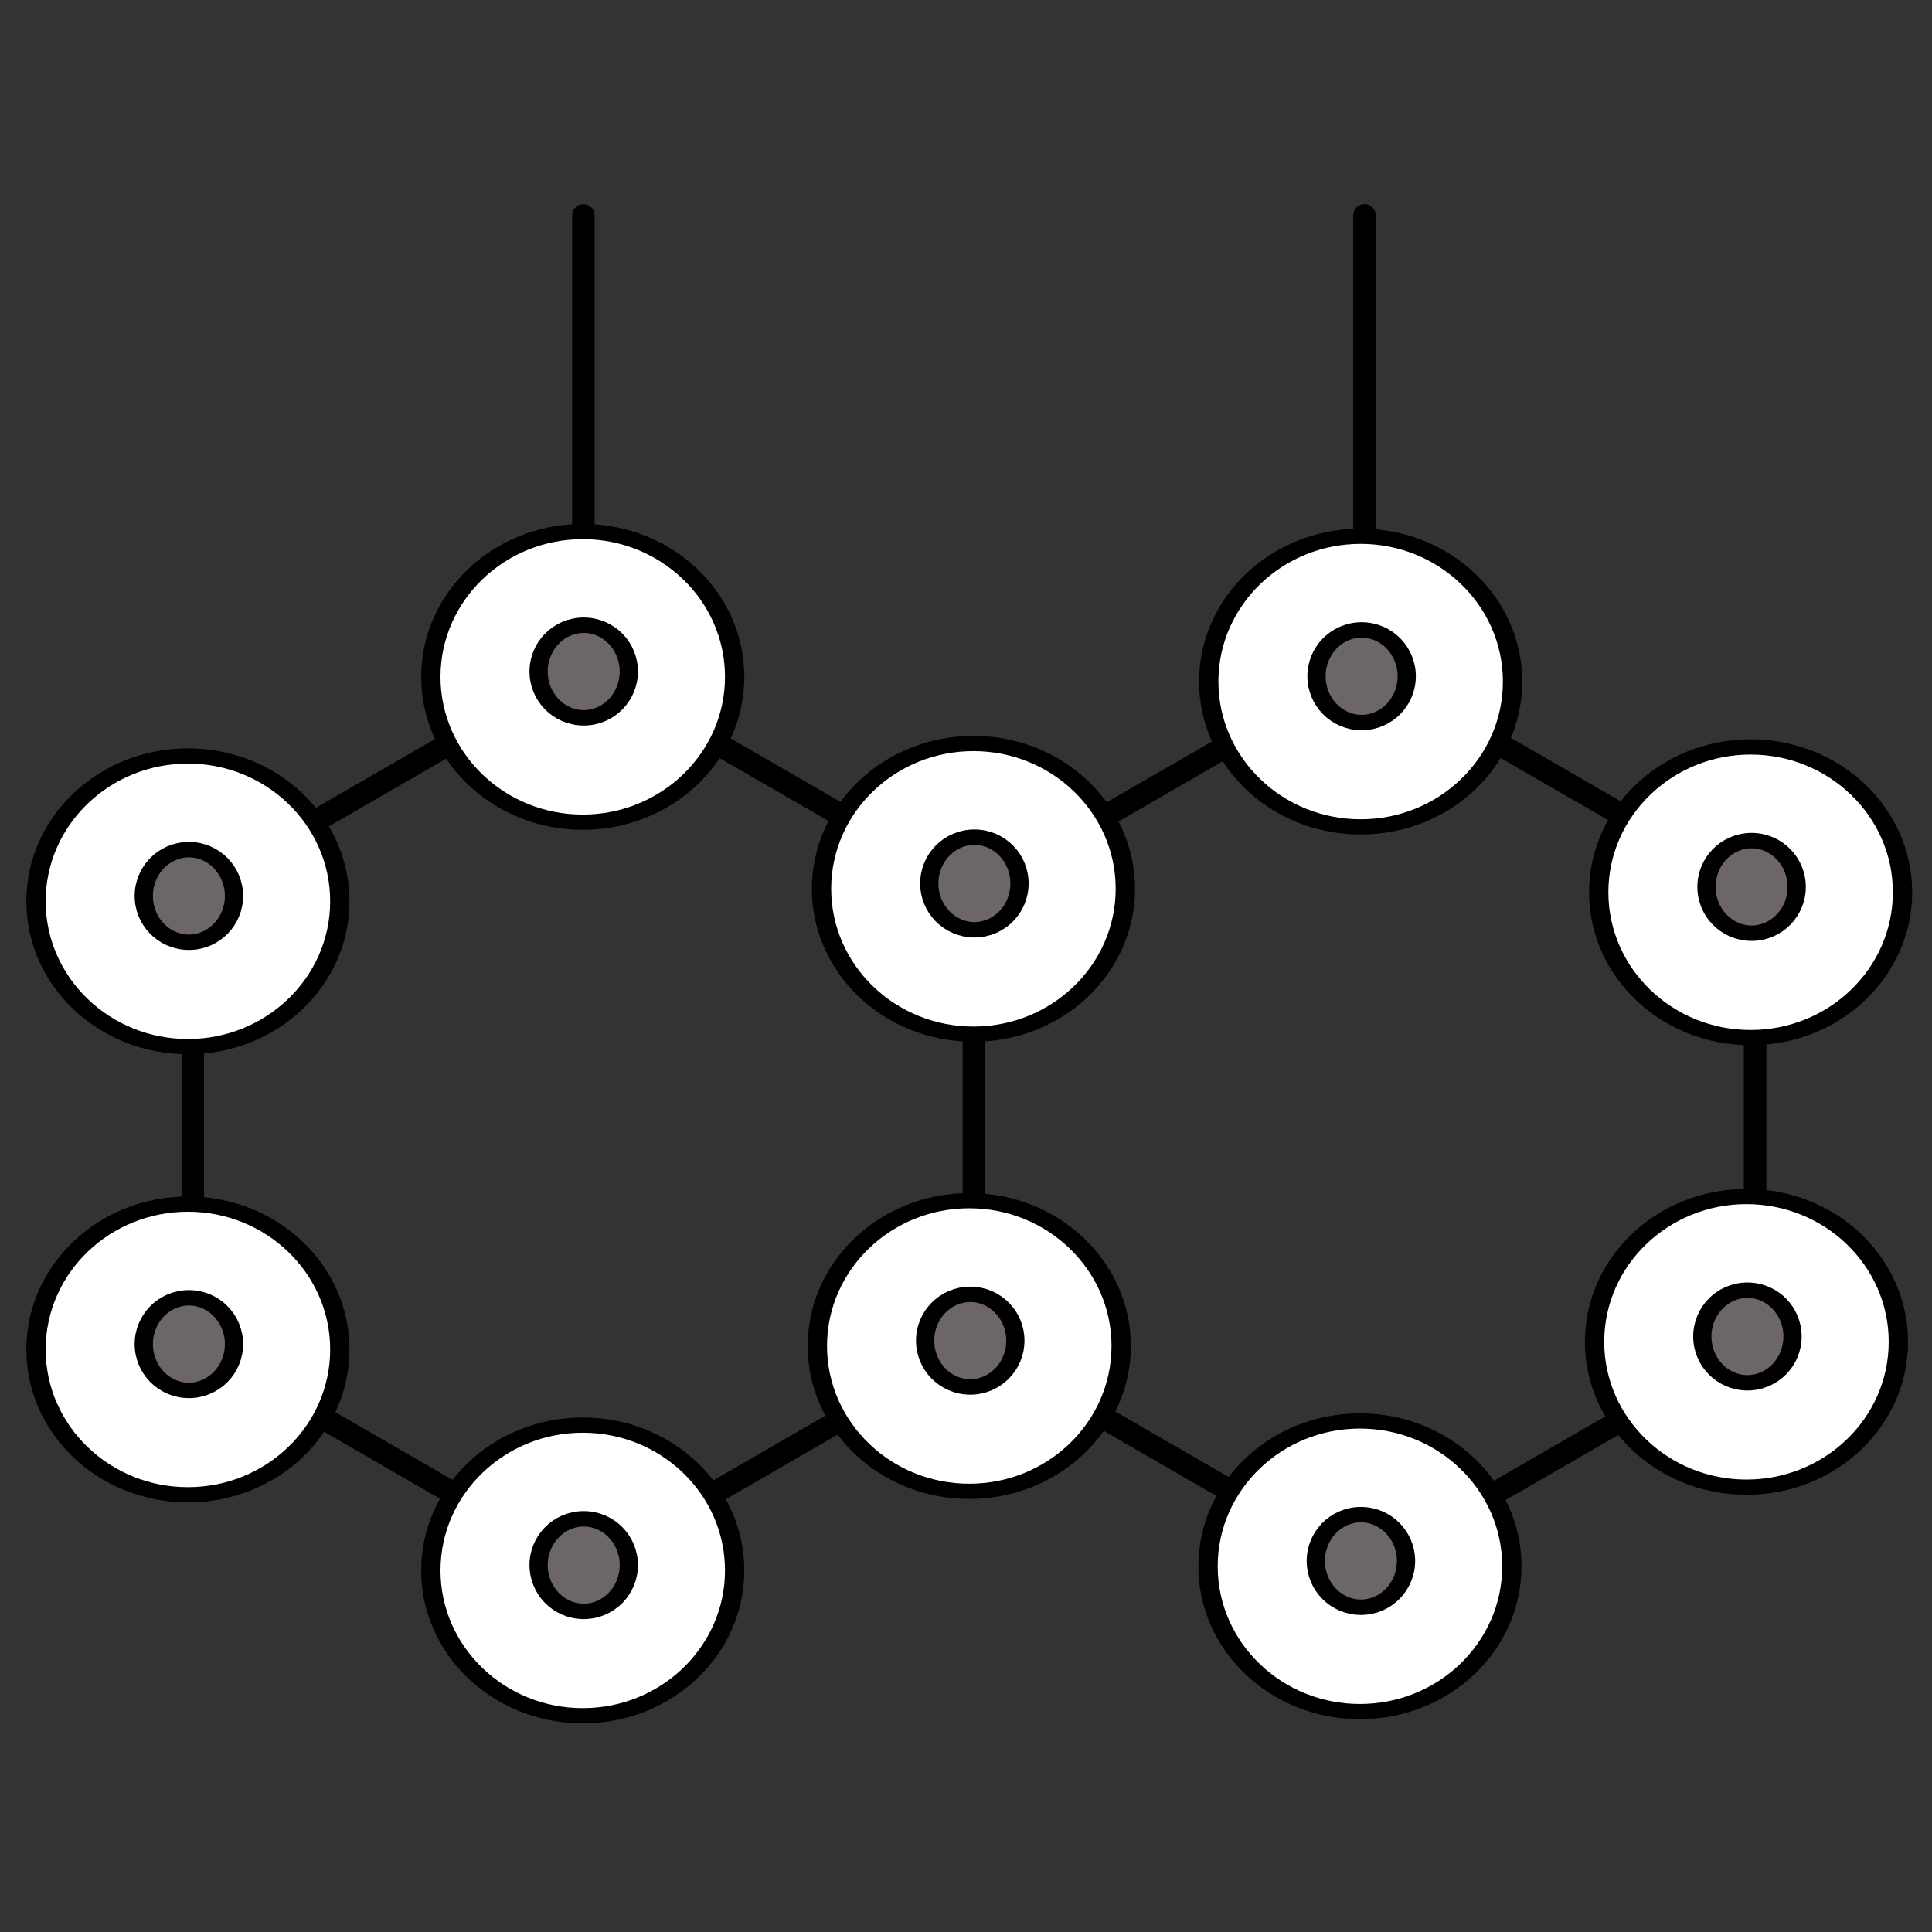 <?xml version="1.0" encoding="UTF-8" standalone="no"?>
<!-- Created with Inkscape (http://www.inkscape.org/) -->

<svg
   xmlns:dc="http://purl.org/dc/elements/1.1/"
   xmlns:cc="http://creativecommons.org/ns#"
   xmlns:rdf="http://www.w3.org/1999/02/22-rdf-syntax-ns#"
   xmlns:svg="http://www.w3.org/2000/svg"
   xmlns="http://www.w3.org/2000/svg"
   xmlns:sodipodi="http://sodipodi.sourceforge.net/DTD/sodipodi-0.dtd"
   xmlns:inkscape="http://www.inkscape.org/namespaces/inkscape"
   width="320"
   height="320"
   id="svg2"
   sodipodi:version="0.32"
   inkscape:version="0.47 r22583"
   version="1.0"
   sodipodi:docname="SelectionRingBlk.svg"
   inkscape:output_extension="org.inkscape.output.svg.inkscape"
   inkscape:export-filename="/home/aclark/CRK3/MMTk/images/msk/AtomEdit.png"
   inkscape:export-xdpi="9"
   inkscape:export-ydpi="9">
  <rect width="100%" height="100%" fill="#333333" stroke="none"/>
  <defs
     id="defs4">
    <inkscape:perspective
       sodipodi:type="inkscape:persp3d"
       inkscape:vp_x="0 : 160 : 1"
       inkscape:vp_y="0 : 1000 : 0"
       inkscape:vp_z="320 : 160 : 1"
       inkscape:persp3d-origin="160 : 106.66667 : 1"
       id="perspective20" />
    <inkscape:perspective
       id="perspective2876"
       inkscape:persp3d-origin="54 : 26.333333 : 1"
       inkscape:vp_z="108 : 39.5 : 1"
       inkscape:vp_y="0 : 1000 : 0"
       inkscape:vp_x="0 : 39.5 : 1"
       sodipodi:type="inkscape:persp3d" />
    <inkscape:perspective
       id="perspective2895"
       inkscape:persp3d-origin="0.5 : 0.33333333 : 1"
       inkscape:vp_z="1 : 0.5 : 1"
       inkscape:vp_y="0 : 1000 : 0"
       inkscape:vp_x="0 : 0.5 : 1"
       sodipodi:type="inkscape:persp3d" />
    <inkscape:perspective
       id="perspective3692"
       inkscape:persp3d-origin="0.5 : 0.33333333 : 1"
       inkscape:vp_z="1 : 0.5 : 1"
       inkscape:vp_y="0 : 1000 : 0"
       inkscape:vp_x="0 : 0.5 : 1"
       sodipodi:type="inkscape:persp3d" />
    <inkscape:perspective
       id="perspective3742"
       inkscape:persp3d-origin="0.5 : 0.33333333 : 1"
       inkscape:vp_z="1 : 0.5 : 1"
       inkscape:vp_y="0 : 1000 : 0"
       inkscape:vp_x="0 : 0.5 : 1"
       sodipodi:type="inkscape:persp3d" />
    <inkscape:perspective
       id="perspective3742-2"
       inkscape:persp3d-origin="0.5 : 0.33333333 : 1"
       inkscape:vp_z="1 : 0.5 : 1"
       inkscape:vp_y="0 : 1000 : 0"
       inkscape:vp_x="0 : 0.5 : 1"
       sodipodi:type="inkscape:persp3d" />
    <inkscape:perspective
       id="perspective3832"
       inkscape:persp3d-origin="54 : 31.333333 : 1"
       inkscape:vp_z="108 : 47 : 1"
       inkscape:vp_y="0 : 1000 : 0"
       inkscape:vp_x="0 : 47 : 1"
       sodipodi:type="inkscape:persp3d" />
    <inkscape:perspective
       id="perspective3853"
       inkscape:persp3d-origin="0.5 : 0.33333333 : 1"
       inkscape:vp_z="1 : 0.5 : 1"
       inkscape:vp_y="0 : 1000 : 0"
       inkscape:vp_x="0 : 0.5 : 1"
       sodipodi:type="inkscape:persp3d" />
    <inkscape:perspective
       id="perspective3853-1"
       inkscape:persp3d-origin="0.5 : 0.33333333 : 1"
       inkscape:vp_z="1 : 0.5 : 1"
       inkscape:vp_y="0 : 1000 : 0"
       inkscape:vp_x="0 : 0.5 : 1"
       sodipodi:type="inkscape:persp3d" />
    <inkscape:perspective
       id="perspective3967"
       inkscape:persp3d-origin="54 : 31.333333 : 1"
       inkscape:vp_z="108 : 47 : 1"
       inkscape:vp_y="0 : 1000 : 0"
       inkscape:vp_x="0 : 47 : 1"
       sodipodi:type="inkscape:persp3d" />
    <inkscape:perspective
       id="perspective3992"
       inkscape:persp3d-origin="0.5 : 0.33333333 : 1"
       inkscape:vp_z="1 : 0.5 : 1"
       inkscape:vp_y="0 : 1000 : 0"
       inkscape:vp_x="0 : 0.5 : 1"
       sodipodi:type="inkscape:persp3d" />
    <inkscape:perspective
       id="perspective3992-4"
       inkscape:persp3d-origin="0.5 : 0.33333333 : 1"
       inkscape:vp_z="1 : 0.5 : 1"
       inkscape:vp_y="0 : 1000 : 0"
       inkscape:vp_x="0 : 0.5 : 1"
       sodipodi:type="inkscape:persp3d" />
    <inkscape:perspective
       id="perspective3992-2"
       inkscape:persp3d-origin="0.5 : 0.33333333 : 1"
       inkscape:vp_z="1 : 0.5 : 1"
       inkscape:vp_y="0 : 1000 : 0"
       inkscape:vp_x="0 : 0.5 : 1"
       sodipodi:type="inkscape:persp3d" />
    <inkscape:perspective
       id="perspective3992-7"
       inkscape:persp3d-origin="0.5 : 0.33333333 : 1"
       inkscape:vp_z="1 : 0.5 : 1"
       inkscape:vp_y="0 : 1000 : 0"
       inkscape:vp_x="0 : 0.5 : 1"
       sodipodi:type="inkscape:persp3d" />
    <inkscape:perspective
       id="perspective3992-9"
       inkscape:persp3d-origin="0.5 : 0.33333333 : 1"
       inkscape:vp_z="1 : 0.5 : 1"
       inkscape:vp_y="0 : 1000 : 0"
       inkscape:vp_x="0 : 0.5 : 1"
       sodipodi:type="inkscape:persp3d" />
    <inkscape:perspective
       id="perspective3992-3"
       inkscape:persp3d-origin="0.5 : 0.33333333 : 1"
       inkscape:vp_z="1 : 0.5 : 1"
       inkscape:vp_y="0 : 1000 : 0"
       inkscape:vp_x="0 : 0.5 : 1"
       sodipodi:type="inkscape:persp3d" />
    <inkscape:perspective
       id="perspective3992-1"
       inkscape:persp3d-origin="0.5 : 0.33333333 : 1"
       inkscape:vp_z="1 : 0.5 : 1"
       inkscape:vp_y="0 : 1000 : 0"
       inkscape:vp_x="0 : 0.5 : 1"
       sodipodi:type="inkscape:persp3d" />
    <inkscape:perspective
       id="perspective3992-42"
       inkscape:persp3d-origin="0.5 : 0.33333333 : 1"
       inkscape:vp_z="1 : 0.5 : 1"
       inkscape:vp_y="0 : 1000 : 0"
       inkscape:vp_x="0 : 0.5 : 1"
       sodipodi:type="inkscape:persp3d" />
    <inkscape:perspective
       id="perspective3992-8"
       inkscape:persp3d-origin="0.5 : 0.33333333 : 1"
       inkscape:vp_z="1 : 0.5 : 1"
       inkscape:vp_y="0 : 1000 : 0"
       inkscape:vp_x="0 : 0.5 : 1"
       sodipodi:type="inkscape:persp3d" />
  </defs>
  <sodipodi:namedview
     id="base"
     pagecolor="#ffffff"
     bordercolor="#666666"
     borderopacity="1.0"
     gridtolerance="10000"
     guidetolerance="10"
     objecttolerance="10"
     inkscape:pageopacity="0.0"
     inkscape:pageshadow="2"
     inkscape:zoom="1.4142136"
     inkscape:cx="201.01679"
     inkscape:cy="170.41273"
     inkscape:document-units="px"
     inkscape:current-layer="layer1"
     width="320px"
     height="320px"
     showborder="true"
     inkscape:window-width="1440"
     inkscape:window-height="838"
     inkscape:window-x="-8"
     inkscape:window-y="-8"
     showgrid="false"
     inkscape:window-maximized="1">
    <inkscape:grid
       type="xygrid"
       id="grid3770" />
  </sodipodi:namedview>
  <g
     inkscape:label="Layer 1"
     inkscape:groupmode="layer"
     id="layer1">
    <g
       id="g3937"
       style="stroke:#000000;stroke-width:1.5;stroke-linecap:round"
       transform="matrix(2.49,0,0,2.49,26.949,30.7)">
      <line
         id="line3939"
         y2="77"
         x2="2"
         y1="47"
         x1="2" />
      <line
         id="line3941"
         y2="32"
         x2="27.98"
         y1="47"
         x1="2" />
      <line
         id="line3943"
         y2="92"
         x2="27.98"
         y1="77"
         x1="2" />
      <line
         id="line3945"
         y2="77"
         x2="53.962"
         y1="92"
         x1="27.98" />
      <line
         id="line3947"
         y2="47"
         x2="53.962"
         y1="77"
         x1="53.962" />
      <line
         id="line3949"
         y2="32"
         x2="27.98"
         y1="47"
         x1="53.962" />
      <line
         id="line3951"
         y2="32"
         x2="79.942"
         y1="47"
         x1="53.962" />
      <line
         id="line3953"
         y2="92"
         x2="79.942"
         y1="77"
         x1="53.962" />
      <line
         id="line3955"
         y2="77"
         x2="105.924"
         y1="92"
         x1="79.942" />
      <line
         id="line3957"
         y2="47"
         x2="105.924"
         y1="77"
         x1="105.924" />
      <line
         id="line3959"
         y2="32"
         x2="79.942"
         y1="47"
         x1="105.924" />
      <line
         id="line3961"
         y2="2"
         x2="27.98"
         y1="32"
         x1="27.98" />
      <line
         id="line3963"
         y2="2"
         x2="79.941"
         y1="32"
         x1="79.942" />
    </g>
    <g
       id="g3881"
       transform="matrix(0.668,0,0,0.668,-81.933,-38.115)">
      <path
         transform="matrix(1.522,0,0,1.199,108.105,104.777)"
         d="m 255.973,101.15 c 0,16.597 -11.08,30.052 -24.749,30.052 -13.668,0 -24.749,-13.455 -24.749,-30.052 0,-16.597 11.08,-30.052 24.749,-30.052 13.668,0 24.749,13.455 24.749,30.052 z"
         sodipodi:ry="30.052038"
         sodipodi:rx="24.748737"
         sodipodi:cy="101.15045"
         sodipodi:cx="231.22392"
         id="path3171-15"
         style="fill:#ffffff;fill-opacity:1;stroke:#000000;stroke-width:3.148;stroke-linecap:round;stroke-linejoin:round;stroke-miterlimit:4;stroke-opacity:1;stroke-dasharray:none;stroke-dashoffset:4"
         sodipodi:type="arc" />
      <path
         transform="matrix(0.452,0,0,0.382,355.754,186.092)"
         d="m 255.973,101.15 c 0,16.597 -11.08,30.052 -24.749,30.052 -13.668,0 -24.749,-13.455 -24.749,-30.052 0,-16.597 11.08,-30.052 24.749,-30.052 13.668,0 24.749,13.455 24.749,30.052 z"
         sodipodi:ry="30.052038"
         sodipodi:rx="24.748737"
         sodipodi:cy="101.15045"
         sodipodi:cx="231.22392"
         id="path3173-2"
         style="fill:#6c6666;fill-opacity:1;stroke:#000000;stroke-width:10;stroke-linecap:round;stroke-linejoin:round;stroke-miterlimit:4;stroke-opacity:1;stroke-dasharray:none;stroke-dashoffset:4"
         sodipodi:type="arc" />
    </g>
    <g
       id="g3881-7"
       transform="matrix(0.668,0,0,0.668,-210.777,109.107)">
      <path
         transform="matrix(1.522,0,0,1.199,108.105,104.777)"
         d="m 255.973,101.15 c 0,16.597 -11.08,30.052 -24.749,30.052 -13.668,0 -24.749,-13.455 -24.749,-30.052 0,-16.597 11.08,-30.052 24.749,-30.052 13.668,0 24.749,13.455 24.749,30.052 z"
         sodipodi:ry="30.052038"
         sodipodi:rx="24.748737"
         sodipodi:cy="101.15045"
         sodipodi:cx="231.22392"
         id="path3171-15-6"
         style="fill:#ffffff;fill-opacity:1;stroke:#000000;stroke-width:3.148;stroke-linecap:round;stroke-linejoin:round;stroke-miterlimit:4;stroke-opacity:1;stroke-dasharray:none;stroke-dashoffset:4"
         sodipodi:type="arc" />
      <path
         transform="matrix(0.452,0,0,0.382,355.754,186.092)"
         d="m 255.973,101.15 c 0,16.597 -11.08,30.052 -24.749,30.052 -13.668,0 -24.749,-13.455 -24.749,-30.052 0,-16.597 11.08,-30.052 24.749,-30.052 13.668,0 24.749,13.455 24.749,30.052 z"
         sodipodi:ry="30.052038"
         sodipodi:rx="24.748737"
         sodipodi:cy="101.15045"
         sodipodi:cx="231.22392"
         id="path3173-2-1"
         style="fill:#6c6666;fill-opacity:1;stroke:#000000;stroke-width:10;stroke-linecap:round;stroke-linejoin:round;stroke-miterlimit:4;stroke-opacity:1;stroke-dasharray:none;stroke-dashoffset:4"
         sodipodi:type="arc" />
    </g>
    <g
       id="g3881-2"
       transform="matrix(0.668,0,0,0.668,-276.173,72.505)">
      <path
         transform="matrix(1.522,0,0,1.199,108.105,104.777)"
         d="m 255.973,101.15 c 0,16.597 -11.08,30.052 -24.749,30.052 -13.668,0 -24.749,-13.455 -24.749,-30.052 0,-16.597 11.08,-30.052 24.749,-30.052 13.668,0 24.749,13.455 24.749,30.052 z"
         sodipodi:ry="30.052038"
         sodipodi:rx="24.748737"
         sodipodi:cy="101.15045"
         sodipodi:cx="231.22392"
         id="path3171-15-3"
         style="fill:#ffffff;fill-opacity:1;stroke:#000000;stroke-width:3.148;stroke-linecap:round;stroke-linejoin:round;stroke-miterlimit:4;stroke-opacity:1;stroke-dasharray:none;stroke-dashoffset:4"
         sodipodi:type="arc" />
      <path
         transform="matrix(0.452,0,0,0.382,355.754,186.092)"
         d="m 255.973,101.15 c 0,16.597 -11.08,30.052 -24.749,30.052 -13.668,0 -24.749,-13.455 -24.749,-30.052 0,-16.597 11.08,-30.052 24.749,-30.052 13.668,0 24.749,13.455 24.749,30.052 z"
         sodipodi:ry="30.052038"
         sodipodi:rx="24.748737"
         sodipodi:cy="101.15045"
         sodipodi:cx="231.22392"
         id="path3173-2-2"
         style="fill:#6c6666;fill-opacity:1;stroke:#000000;stroke-width:10;stroke-linecap:round;stroke-linejoin:round;stroke-miterlimit:4;stroke-opacity:1;stroke-dasharray:none;stroke-dashoffset:4"
         sodipodi:type="arc" />
    </g>
    <g
       id="g3881-1"
       transform="matrix(0.668,0,0,0.668,-276.173,-1.723)">
      <path
         transform="matrix(1.522,0,0,1.199,108.105,104.777)"
         d="m 255.973,101.15 c 0,16.597 -11.08,30.052 -24.749,30.052 -13.668,0 -24.749,-13.455 -24.749,-30.052 0,-16.597 11.08,-30.052 24.749,-30.052 13.668,0 24.749,13.455 24.749,30.052 z"
         sodipodi:ry="30.052038"
         sodipodi:rx="24.748737"
         sodipodi:cy="101.15045"
         sodipodi:cx="231.22392"
         id="path3171-15-68"
         style="fill:#ffffff;fill-opacity:1;stroke:#000000;stroke-width:3.148;stroke-linecap:round;stroke-linejoin:round;stroke-miterlimit:4;stroke-opacity:1;stroke-dasharray:none;stroke-dashoffset:4"
         sodipodi:type="arc" />
      <path
         transform="matrix(0.452,0,0,0.382,355.754,186.092)"
         d="m 255.973,101.15 c 0,16.597 -11.08,30.052 -24.749,30.052 -13.668,0 -24.749,-13.455 -24.749,-30.052 0,-16.597 11.08,-30.052 24.749,-30.052 13.668,0 24.749,13.455 24.749,30.052 z"
         sodipodi:ry="30.052038"
         sodipodi:rx="24.748737"
         sodipodi:cy="101.15045"
         sodipodi:cx="231.22392"
         id="path3173-2-5"
         style="fill:#6c6666;fill-opacity:1;stroke:#000000;stroke-width:10;stroke-linecap:round;stroke-linejoin:round;stroke-miterlimit:4;stroke-opacity:1;stroke-dasharray:none;stroke-dashoffset:4"
         sodipodi:type="arc" />
    </g>
    <g
       id="g3881-6"
       transform="matrix(0.668,0,0,0.668,-210.777,-38.896)">
      <path
         transform="matrix(1.522,0,0,1.199,108.105,104.777)"
         d="m 255.973,101.15 c 0,16.597 -11.08,30.052 -24.749,30.052 -13.668,0 -24.749,-13.455 -24.749,-30.052 0,-16.597 11.08,-30.052 24.749,-30.052 13.668,0 24.749,13.455 24.749,30.052 z"
         sodipodi:ry="30.052038"
         sodipodi:rx="24.748737"
         sodipodi:cy="101.15045"
         sodipodi:cx="231.22392"
         id="path3171-15-1"
         style="fill:#ffffff;fill-opacity:1;stroke:#000000;stroke-width:3.148;stroke-linecap:round;stroke-linejoin:round;stroke-miterlimit:4;stroke-opacity:1;stroke-dasharray:none;stroke-dashoffset:4"
         sodipodi:type="arc" />
      <path
         transform="matrix(0.452,0,0,0.382,355.754,186.092)"
         d="m 255.973,101.15 c 0,16.597 -11.08,30.052 -24.749,30.052 -13.668,0 -24.749,-13.455 -24.749,-30.052 0,-16.597 11.08,-30.052 24.749,-30.052 13.668,0 24.749,13.455 24.749,30.052 z"
         sodipodi:ry="30.052038"
         sodipodi:rx="24.748737"
         sodipodi:cy="101.15045"
         sodipodi:cx="231.22392"
         id="path3173-2-8"
         style="fill:#6c6666;fill-opacity:1;stroke:#000000;stroke-width:10;stroke-linecap:round;stroke-linejoin:round;stroke-miterlimit:4;stroke-opacity:1;stroke-dasharray:none;stroke-dashoffset:4"
         sodipodi:type="arc" />
    </g>
    <g
       id="g3881-27"
       transform="matrix(0.668,0,0,0.668,-146.068,-3.788)">
      <path
         transform="matrix(1.522,0,0,1.199,108.105,104.777)"
         d="m 255.973,101.15 c 0,16.597 -11.08,30.052 -24.749,30.052 -13.668,0 -24.749,-13.455 -24.749,-30.052 0,-16.597 11.08,-30.052 24.749,-30.052 13.668,0 24.749,13.455 24.749,30.052 z"
         sodipodi:ry="30.052038"
         sodipodi:rx="24.748737"
         sodipodi:cy="101.15045"
         sodipodi:cx="231.22392"
         id="path3171-15-9"
         style="fill:#ffffff;fill-opacity:1;stroke:#000000;stroke-width:3.148;stroke-linecap:round;stroke-linejoin:round;stroke-miterlimit:4;stroke-opacity:1;stroke-dasharray:none;stroke-dashoffset:4"
         sodipodi:type="arc" />
      <path
         transform="matrix(0.452,0,0,0.382,355.754,186.092)"
         d="m 255.973,101.15 c 0,16.597 -11.08,30.052 -24.749,30.052 -13.668,0 -24.749,-13.455 -24.749,-30.052 0,-16.597 11.08,-30.052 24.749,-30.052 13.668,0 24.749,13.455 24.749,30.052 z"
         sodipodi:ry="30.052038"
         sodipodi:rx="24.748737"
         sodipodi:cy="101.15045"
         sodipodi:cx="231.22392"
         id="path3173-2-54"
         style="fill:#6c6666;fill-opacity:1;stroke:#000000;stroke-width:10;stroke-linecap:round;stroke-linejoin:round;stroke-miterlimit:4;stroke-opacity:1;stroke-dasharray:none;stroke-dashoffset:4"
         sodipodi:type="arc" />
    </g>
    <g
       id="g3881-12"
       transform="matrix(0.668,0,0,0.668,-146.757,71.934)">
      <path
         transform="matrix(1.522,0,0,1.199,108.105,104.777)"
         d="m 255.973,101.15 c 0,16.597 -11.08,30.052 -24.749,30.052 -13.668,0 -24.749,-13.455 -24.749,-30.052 0,-16.597 11.08,-30.052 24.749,-30.052 13.668,0 24.749,13.455 24.749,30.052 z"
         sodipodi:ry="30.052038"
         sodipodi:rx="24.748737"
         sodipodi:cy="101.15045"
         sodipodi:cx="231.22392"
         id="path3171-15-33"
         style="fill:#ffffff;fill-opacity:1;stroke:#000000;stroke-width:3.148;stroke-linecap:round;stroke-linejoin:round;stroke-miterlimit:4;stroke-opacity:1;stroke-dasharray:none;stroke-dashoffset:4"
         sodipodi:type="arc" />
      <path
         transform="matrix(0.452,0,0,0.382,355.754,186.092)"
         d="m 255.973,101.15 c 0,16.597 -11.08,30.052 -24.749,30.052 -13.668,0 -24.749,-13.455 -24.749,-30.052 0,-16.597 11.08,-30.052 24.749,-30.052 13.668,0 24.749,13.455 24.749,30.052 z"
         sodipodi:ry="30.052038"
         sodipodi:rx="24.748737"
         sodipodi:cy="101.15045"
         sodipodi:cx="231.22392"
         id="path3173-2-4"
         style="fill:#6c6666;fill-opacity:1;stroke:#000000;stroke-width:10;stroke-linecap:round;stroke-linejoin:round;stroke-miterlimit:4;stroke-opacity:1;stroke-dasharray:none;stroke-dashoffset:4"
         sodipodi:type="arc" />
    </g>
    <g
       id="g3881-13"
       transform="matrix(0.668,0,0,0.668,-82.049,108.419)">
      <path
         transform="matrix(1.522,0,0,1.199,108.105,104.777)"
         d="m 255.973,101.15 c 0,16.597 -11.08,30.052 -24.749,30.052 -13.668,0 -24.749,-13.455 -24.749,-30.052 0,-16.597 11.08,-30.052 24.749,-30.052 13.668,0 24.749,13.455 24.749,30.052 z"
         sodipodi:ry="30.052038"
         sodipodi:rx="24.748737"
         sodipodi:cy="101.15045"
         sodipodi:cx="231.22392"
         id="path3171-15-8"
         style="fill:#ffffff;fill-opacity:1;stroke:#000000;stroke-width:3.148;stroke-linecap:round;stroke-linejoin:round;stroke-miterlimit:4;stroke-opacity:1;stroke-dasharray:none;stroke-dashoffset:4"
         sodipodi:type="arc" />
      <path
         transform="matrix(0.452,0,0,0.382,355.754,186.092)"
         d="m 255.973,101.15 c 0,16.597 -11.08,30.052 -24.749,30.052 -13.668,0 -24.749,-13.455 -24.749,-30.052 0,-16.597 11.08,-30.052 24.749,-30.052 13.668,0 24.749,13.455 24.749,30.052 z"
         sodipodi:ry="30.052038"
         sodipodi:rx="24.748737"
         sodipodi:cy="101.15045"
         sodipodi:cx="231.22392"
         id="path3173-2-7"
         style="fill:#6c6666;fill-opacity:1;stroke:#000000;stroke-width:10;stroke-linecap:round;stroke-linejoin:round;stroke-miterlimit:4;stroke-opacity:1;stroke-dasharray:none;stroke-dashoffset:4"
         sodipodi:type="arc" />
    </g>
    <g
       id="g3881-77"
       transform="matrix(0.668,0,0,0.668,-18.029,71.246)">
      <path
         transform="matrix(1.522,0,0,1.199,108.105,104.777)"
         d="m 255.973,101.15 c 0,16.597 -11.08,30.052 -24.749,30.052 -13.668,0 -24.749,-13.455 -24.749,-30.052 0,-16.597 11.08,-30.052 24.749,-30.052 13.668,0 24.749,13.455 24.749,30.052 z"
         sodipodi:ry="30.052038"
         sodipodi:rx="24.748737"
         sodipodi:cy="101.15045"
         sodipodi:cx="231.22392"
         id="path3171-15-93"
         style="fill:#ffffff;fill-opacity:1;stroke:#000000;stroke-width:3.148;stroke-linecap:round;stroke-linejoin:round;stroke-miterlimit:4;stroke-opacity:1;stroke-dasharray:none;stroke-dashoffset:4"
         sodipodi:type="arc" />
      <path
         transform="matrix(0.452,0,0,0.382,355.754,186.092)"
         d="m 255.973,101.15 c 0,16.597 -11.08,30.052 -24.749,30.052 -13.668,0 -24.749,-13.455 -24.749,-30.052 0,-16.597 11.08,-30.052 24.749,-30.052 13.668,0 24.749,13.455 24.749,30.052 z"
         sodipodi:ry="30.052038"
         sodipodi:rx="24.748737"
         sodipodi:cy="101.15045"
         sodipodi:cx="231.22392"
         id="path3173-2-19"
         style="fill:#6c6666;fill-opacity:1;stroke:#000000;stroke-width:10;stroke-linecap:round;stroke-linejoin:round;stroke-miterlimit:4;stroke-opacity:1;stroke-dasharray:none;stroke-dashoffset:4"
         sodipodi:type="arc" />
    </g>
    <g
       id="g3881-65"
       transform="matrix(0.668,0,0,0.668,-17.341,-3.218)">
      <path
         transform="matrix(1.522,0,0,1.199,108.105,104.777)"
         d="m 255.973,101.15 c 0,16.597 -11.08,30.052 -24.749,30.052 -13.668,0 -24.749,-13.455 -24.749,-30.052 0,-16.597 11.08,-30.052 24.749,-30.052 13.668,0 24.749,13.455 24.749,30.052 z"
         sodipodi:ry="30.052038"
         sodipodi:rx="24.748737"
         sodipodi:cy="101.15045"
         sodipodi:cx="231.22392"
         id="path3171-15-0"
         style="fill:#ffffff;fill-opacity:1;stroke:#000000;stroke-width:3.148;stroke-linecap:round;stroke-linejoin:round;stroke-miterlimit:4;stroke-opacity:1;stroke-dasharray:none;stroke-dashoffset:4"
         sodipodi:type="arc" />
      <path
         transform="matrix(0.452,0,0,0.382,355.754,186.092)"
         d="m 255.973,101.15 c 0,16.597 -11.08,30.052 -24.749,30.052 -13.668,0 -24.749,-13.455 -24.749,-30.052 0,-16.597 11.08,-30.052 24.749,-30.052 13.668,0 24.749,13.455 24.749,30.052 z"
         sodipodi:ry="30.052038"
         sodipodi:rx="24.748737"
         sodipodi:cy="101.15045"
         sodipodi:cx="231.22392"
         id="path3173-2-28"
         style="fill:#6c6666;fill-opacity:1;stroke:#000000;stroke-width:10;stroke-linecap:round;stroke-linejoin:round;stroke-miterlimit:4;stroke-opacity:1;stroke-dasharray:none;stroke-dashoffset:4"
         sodipodi:type="arc" />
    </g>
  </g>
</svg>
